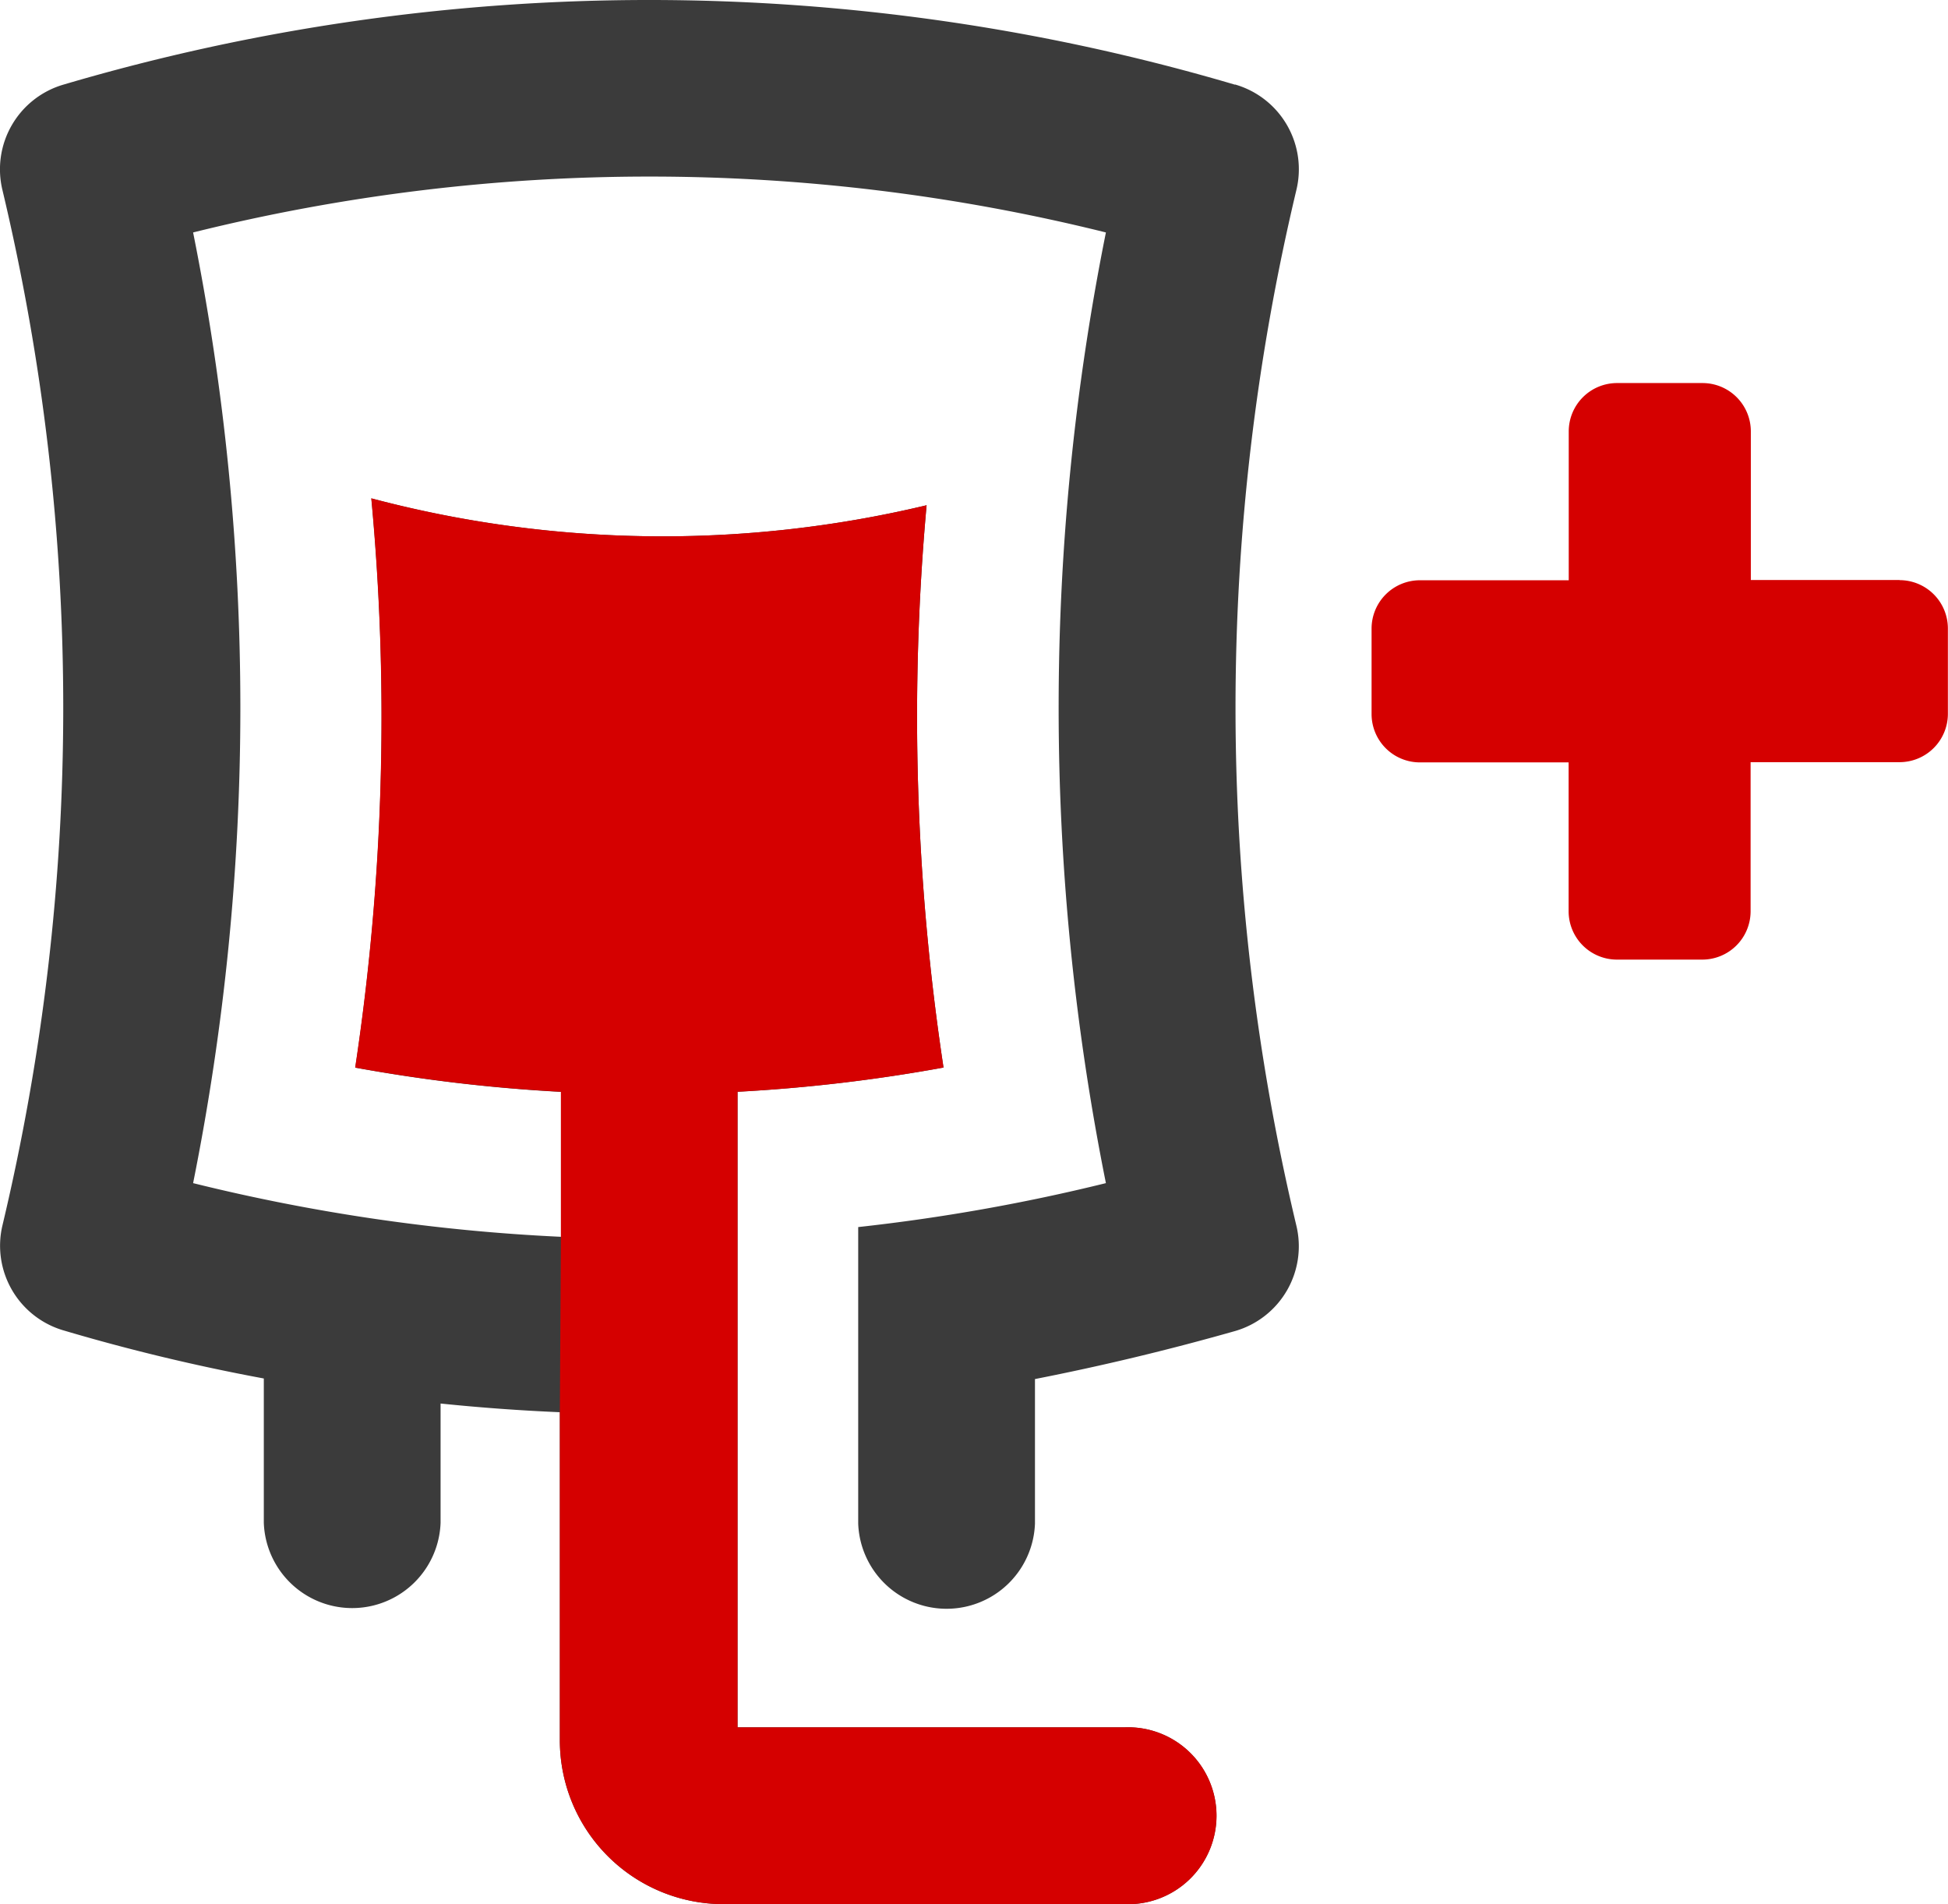 <svg xmlns="http://www.w3.org/2000/svg" viewBox="0 0 16.806 16.425">
  <defs>
    <style>
      .cls-1 {
        fill: #d50000;
      }

      .cls-2 {
        fill: #3b3b3b;
      }
    </style>
  </defs>
  <g id="testemunha-de-jeova" transform="translate(-272.288 -4265.356)">
    <g id="noun_transfusion_1067186" transform="translate(272.288 4265.356)">
      <path id="Path_3824" data-name="Path 3824" class="cls-1" d="M74.556,23.049H73.272V21.767a.417.417,0,0,0-.417-.417h-.737a.417.417,0,0,0-.417.417v1.284H70.417a.417.417,0,0,0-.417.417v.737a.417.417,0,0,0,.417.417H71.7v1.284a.417.417,0,0,0,.417.417h.736a.417.417,0,0,0,.417-.417V24.62h1.284a.417.417,0,0,0,.418-.415v-.737a.417.417,0,0,0-.417-.418Z" transform="translate(-58.167 -18.046)"/>
      <path id="Path_3825" data-name="Path 3825" class="cls-2" d="M11.649,2.813a17.852,17.852,0,0,0-10.106,0,.761.761,0,0,0-.526.909,19.266,19.266,0,0,1,0,8.931.761.761,0,0,0,.526.905,16.994,16.994,0,0,0,1.729.415v1.245a.763.763,0,0,0,1.525,0V14.189q.514.053,1.029.075v2.83a1.413,1.413,0,0,0,1.413,1.413H10.7a.763.763,0,1,0,0-1.525H7.359V11.5a14.075,14.075,0,0,0,1.777-.209,20.222,20.222,0,0,1-.146-4.85A9.8,9.8,0,0,1,4.2,6.382a20.235,20.235,0,0,1-.139,4.91,14.078,14.078,0,0,0,1.775.209v1.25a16.35,16.35,0,0,1-3.174-.463,20.822,20.822,0,0,0,0-8.2,16.322,16.322,0,0,1,7.875,0,20.817,20.817,0,0,0,0,8.2,16.366,16.366,0,0,1-2.137.379v2.557a.763.763,0,0,0,1.525,0V13.978q.871-.171,1.729-.415a.761.761,0,0,0,.526-.909,19.261,19.261,0,0,1,0-8.931.761.761,0,0,0-.528-.911Z" transform="translate(-0.996 -2.083)"/>
    </g>
    <g id="noun_transfusion_1067186-2" data-name="noun_transfusion_1067186" transform="translate(275.352 4269.654)">
      <path id="Path_3825-2" data-name="Path 3825" class="cls-1" d="M5.573,13.91v2.83a1.413,1.413,0,0,0,1.413,1.413h3.462a.763.763,0,1,0,0-1.525H7.106V11.146a14.076,14.076,0,0,0,1.777-.209,20.222,20.222,0,0,1-.146-4.85,9.8,9.8,0,0,1-4.791-.06,20.235,20.235,0,0,1-.139,4.91,14.078,14.078,0,0,0,1.775.209V12.4Z" transform="translate(-3.807 -6.027)"/>
    </g>
  </g>
</svg>
